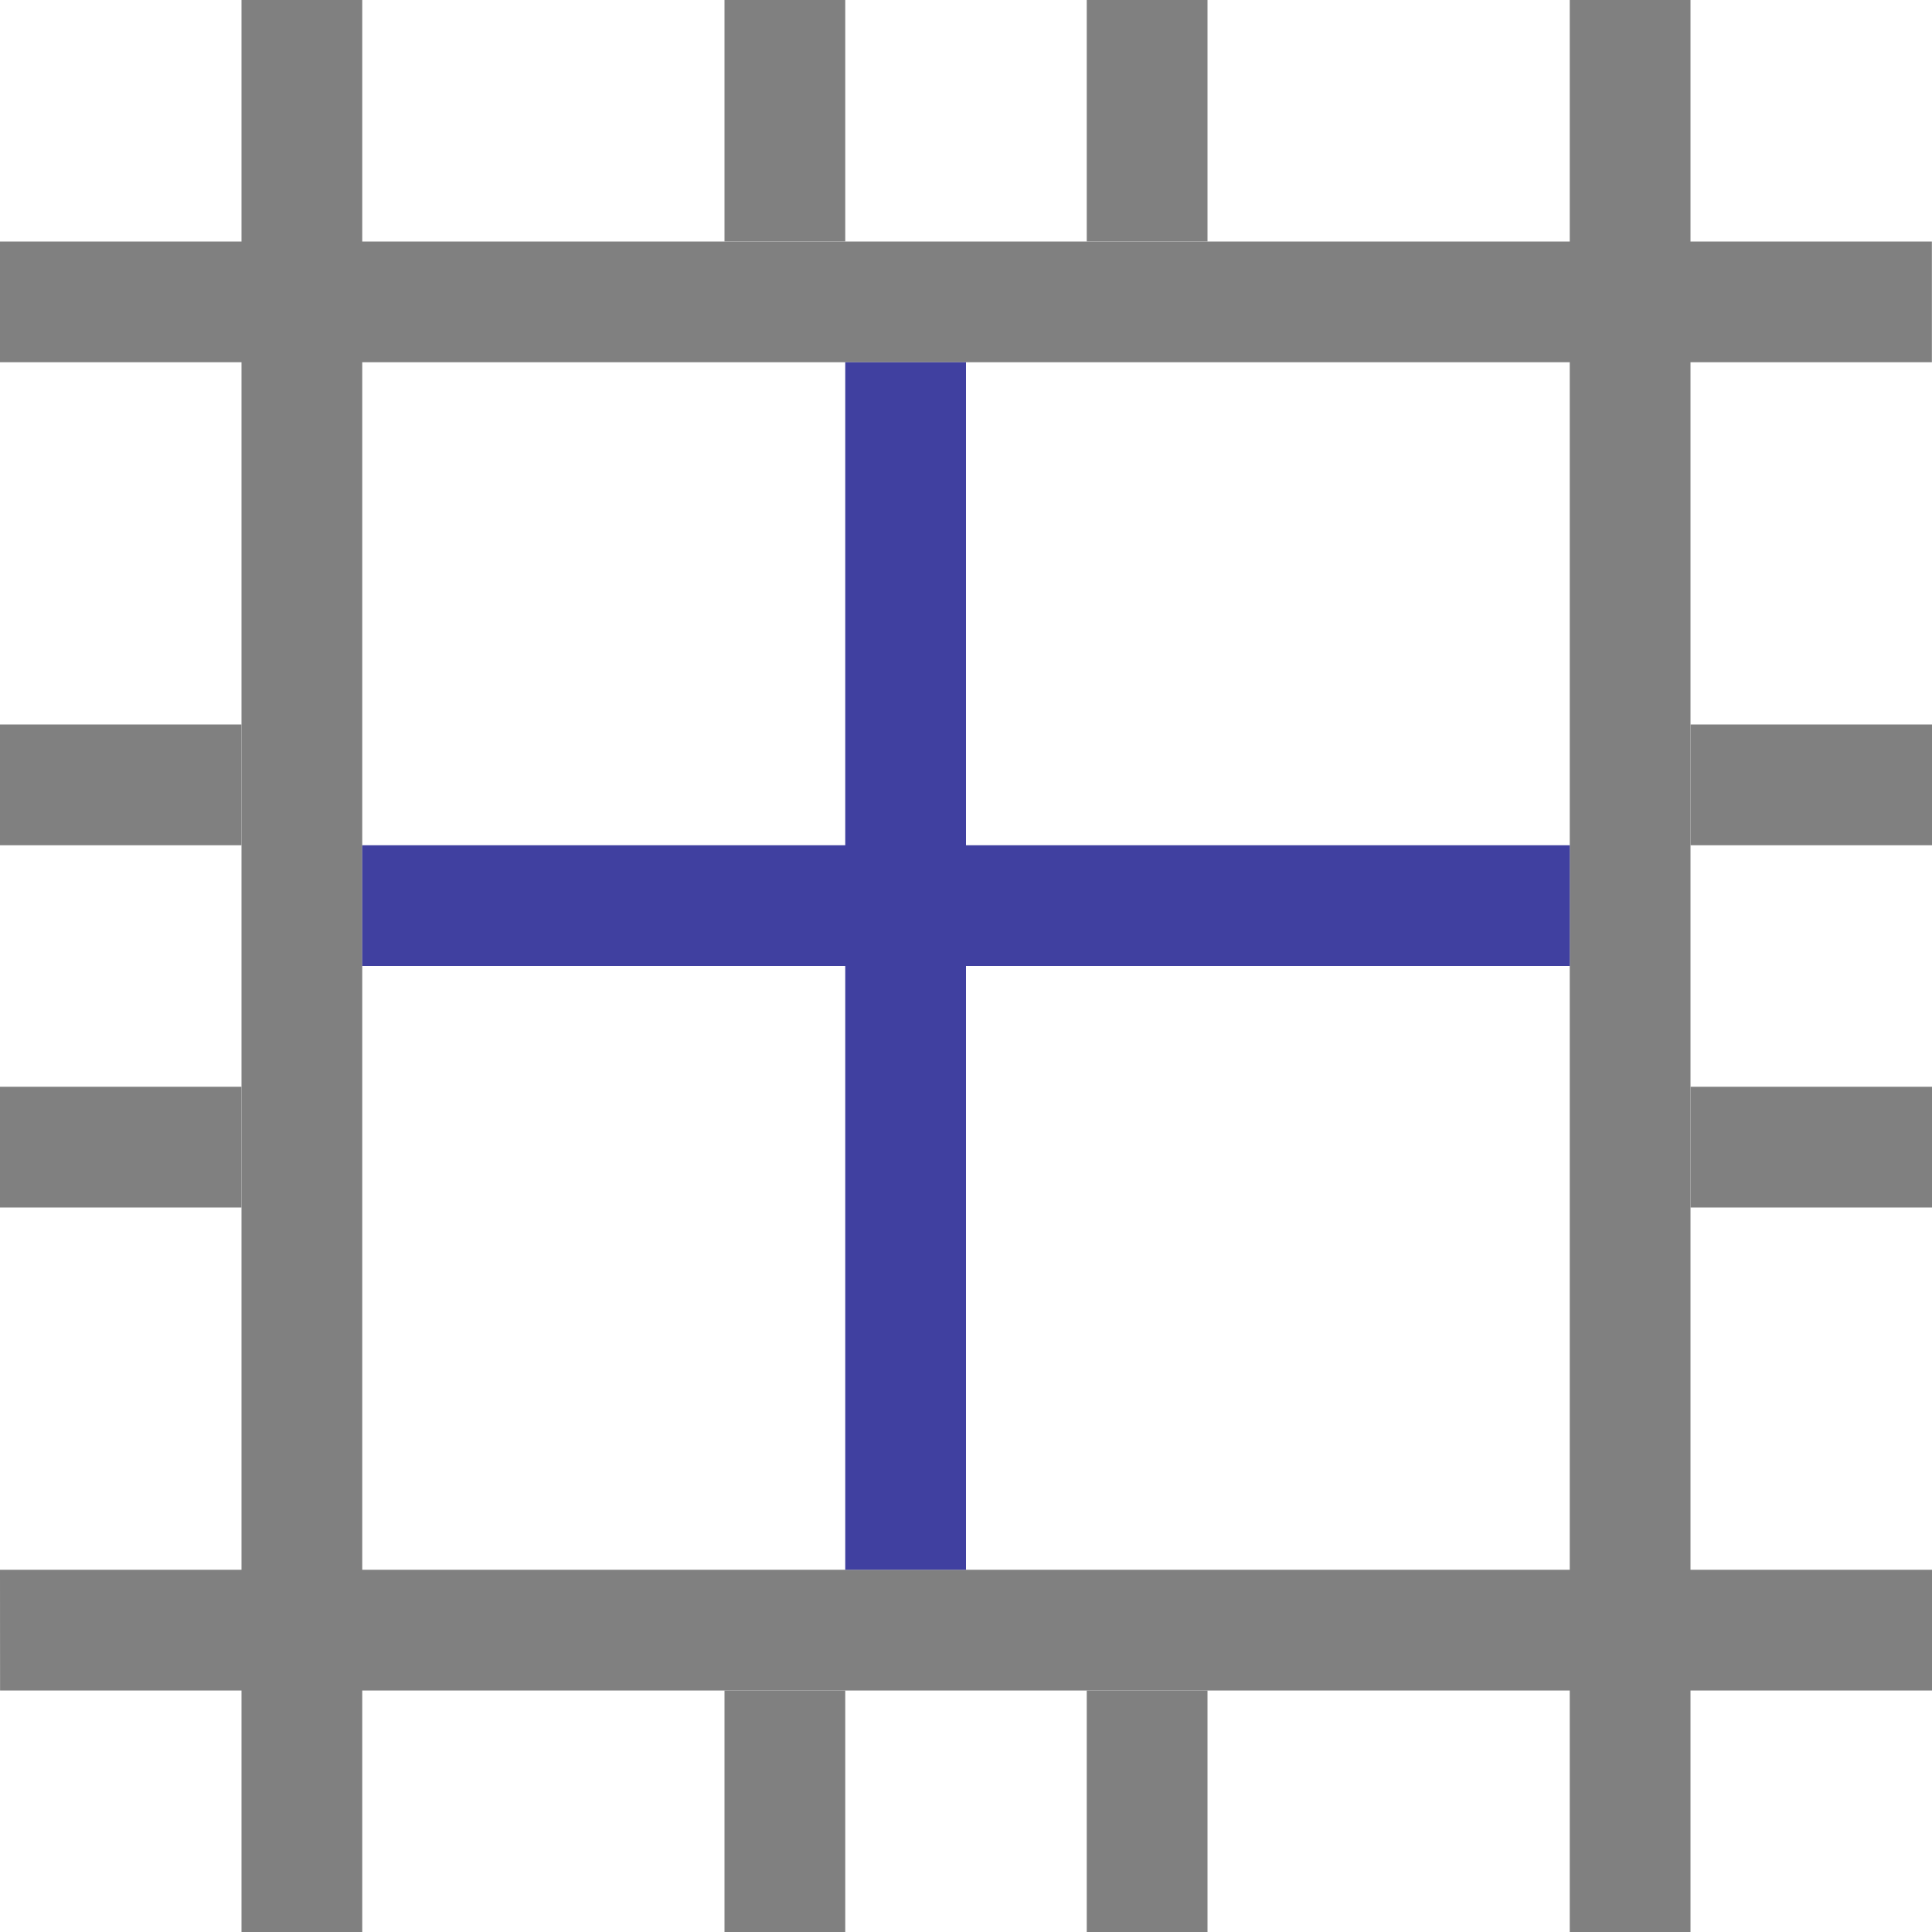 <svg xmlns="http://www.w3.org/2000/svg" xmlns:svg="http://www.w3.org/2000/svg" id="svg3039" width="16" height="16" version="1.1"><g id="layer1"><path id="path4086" fill="gray" fill-opacity="1" stroke="none" d="M 2,0 2,16 3,16 3,0 z"/><path id="path4088" fill="gray" fill-opacity="1" stroke="none" d="m 13,0 0,16 1,0 0,-16 z"/><path id="path4090" fill="gray" fill-opacity="1" stroke="none" d="m 15.999,2 -16,0 L 0,3 l 15.999,10e-8 z"/><path id="path4092" fill="gray" fill-opacity="1" stroke="none" d="M 16,13 0,13 5.7783e-4,14 16,14 z"/><path id="path5151" fill="gray" fill-opacity="1" stroke="none" d="m 6,14 0,2 1,0 0,-2 z"/><path id="path5153" fill="gray" fill-opacity="1" stroke="none" d="m 9,14 0,2 1,0 0,-2 z"/><path id="path5155" fill="gray" fill-opacity="1" stroke="none" d="M 6,0 6,2 7,2 7,0 z"/><path id="path5157" fill="gray" fill-opacity="1" stroke="none" d="m 9,0 0,2 1,0 0,-2 z"/><path id="path5159" fill="gray" fill-opacity="1" stroke="none" d="m 16,9 -2,0 0,1 2,0 z"/><path id="path5161" fill="gray" fill-opacity="1" stroke="none" d="m 16,6 -2,0 0,1 2,0 z"/><path id="path5163" fill="gray" fill-opacity="1" stroke="none" d="M 2,6 0,6 0,7 2,7 z"/><path id="path5165" fill="gray" fill-opacity="1" stroke="none" d="m 2,9 -2,0 0,1 2,0 z"/><path id="path5311" fill="#4040a0" fill-opacity="1" stroke="none" d="M 7,13 8,13 8,3 7,3 z"/><path id="path5315" fill="#4040a0" fill-opacity="1" stroke="none" d="M 3,7 3,8 13,8 13,7 z"/></g></svg>